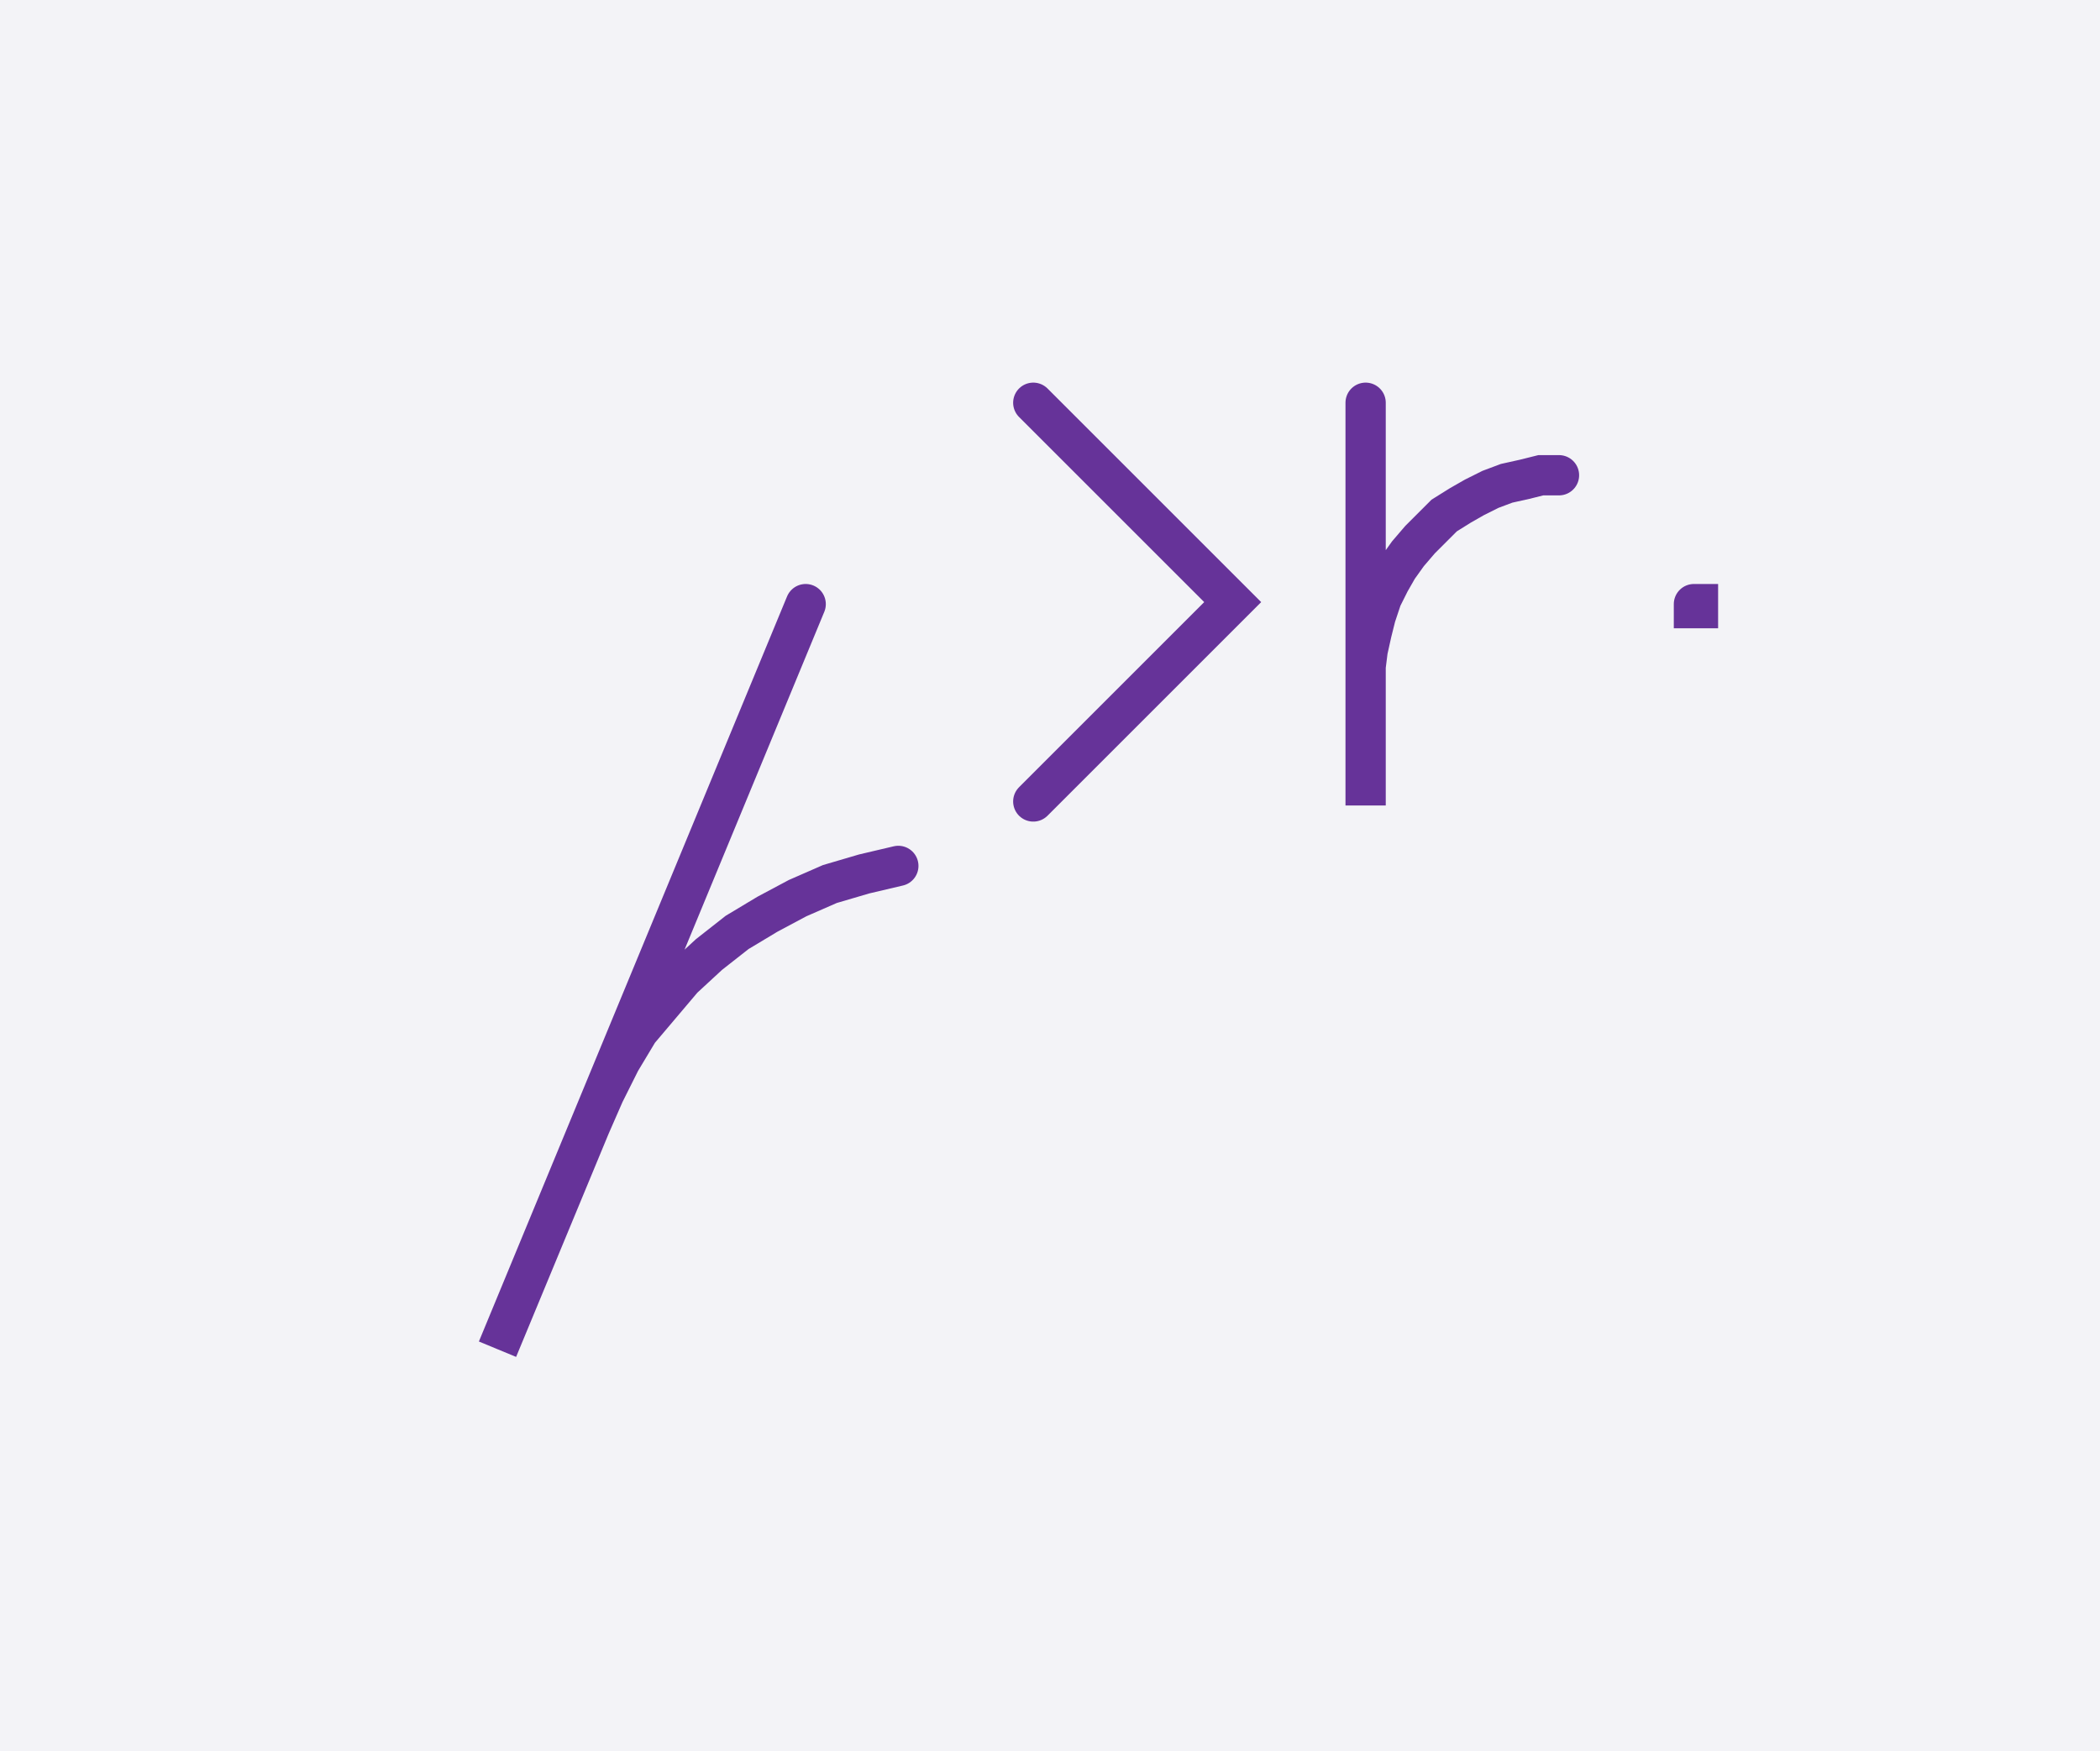<svg xmlns="http://www.w3.org/2000/svg" width="104.26" height="86.955" style="fill:none; stroke-linecap:round;">
    <rect width="100%" height="100%" fill="#F3F3F7" />
<path stroke="#663399" stroke-width="2" d="M 90,50" />
<path stroke="#663399" stroke-width="2" d="M 40,30 24.7,67 29.3,55.9 30,54.3 30.8,52.7 31.7,51.2 32.8,49.9 33.9,48.6 35.2,47.4 36.6,46.3 38.1,45.4 39.6,44.6 41.2,43.9 42.9,43.4 44.6,43" />
<path stroke="#663399" stroke-width="2" d="M 51.3,70" />
<path stroke="#663399" stroke-width="2" d="M 51.3,20 61.2,29.9 51.3,39.8" />
<path stroke="#663399" stroke-width="2" d="M 67.8,70" />
<path stroke="#663399" stroke-width="2" d="M 67.8,20 67.8,40 67.8,34 67.8,33.1 67.9,32.3 68.1,31.4 68.3,30.6 68.6,29.7 69,28.9 69.4,28.2 69.9,27.5 70.5,26.8 71.1,26.2 71.7,25.6 72.5,25.1 73.2,24.7 74,24.3 74.8,24 75.7,23.8 76.5,23.6 77.4,23.6" />
<path stroke="#663399" stroke-width="2" d="M 84.1,70" />
<path stroke="#663399" stroke-width="2" d="M 84.1,30 84.3,30 84.3,30.2 84.1,30.2 84.1,30" />
</svg>